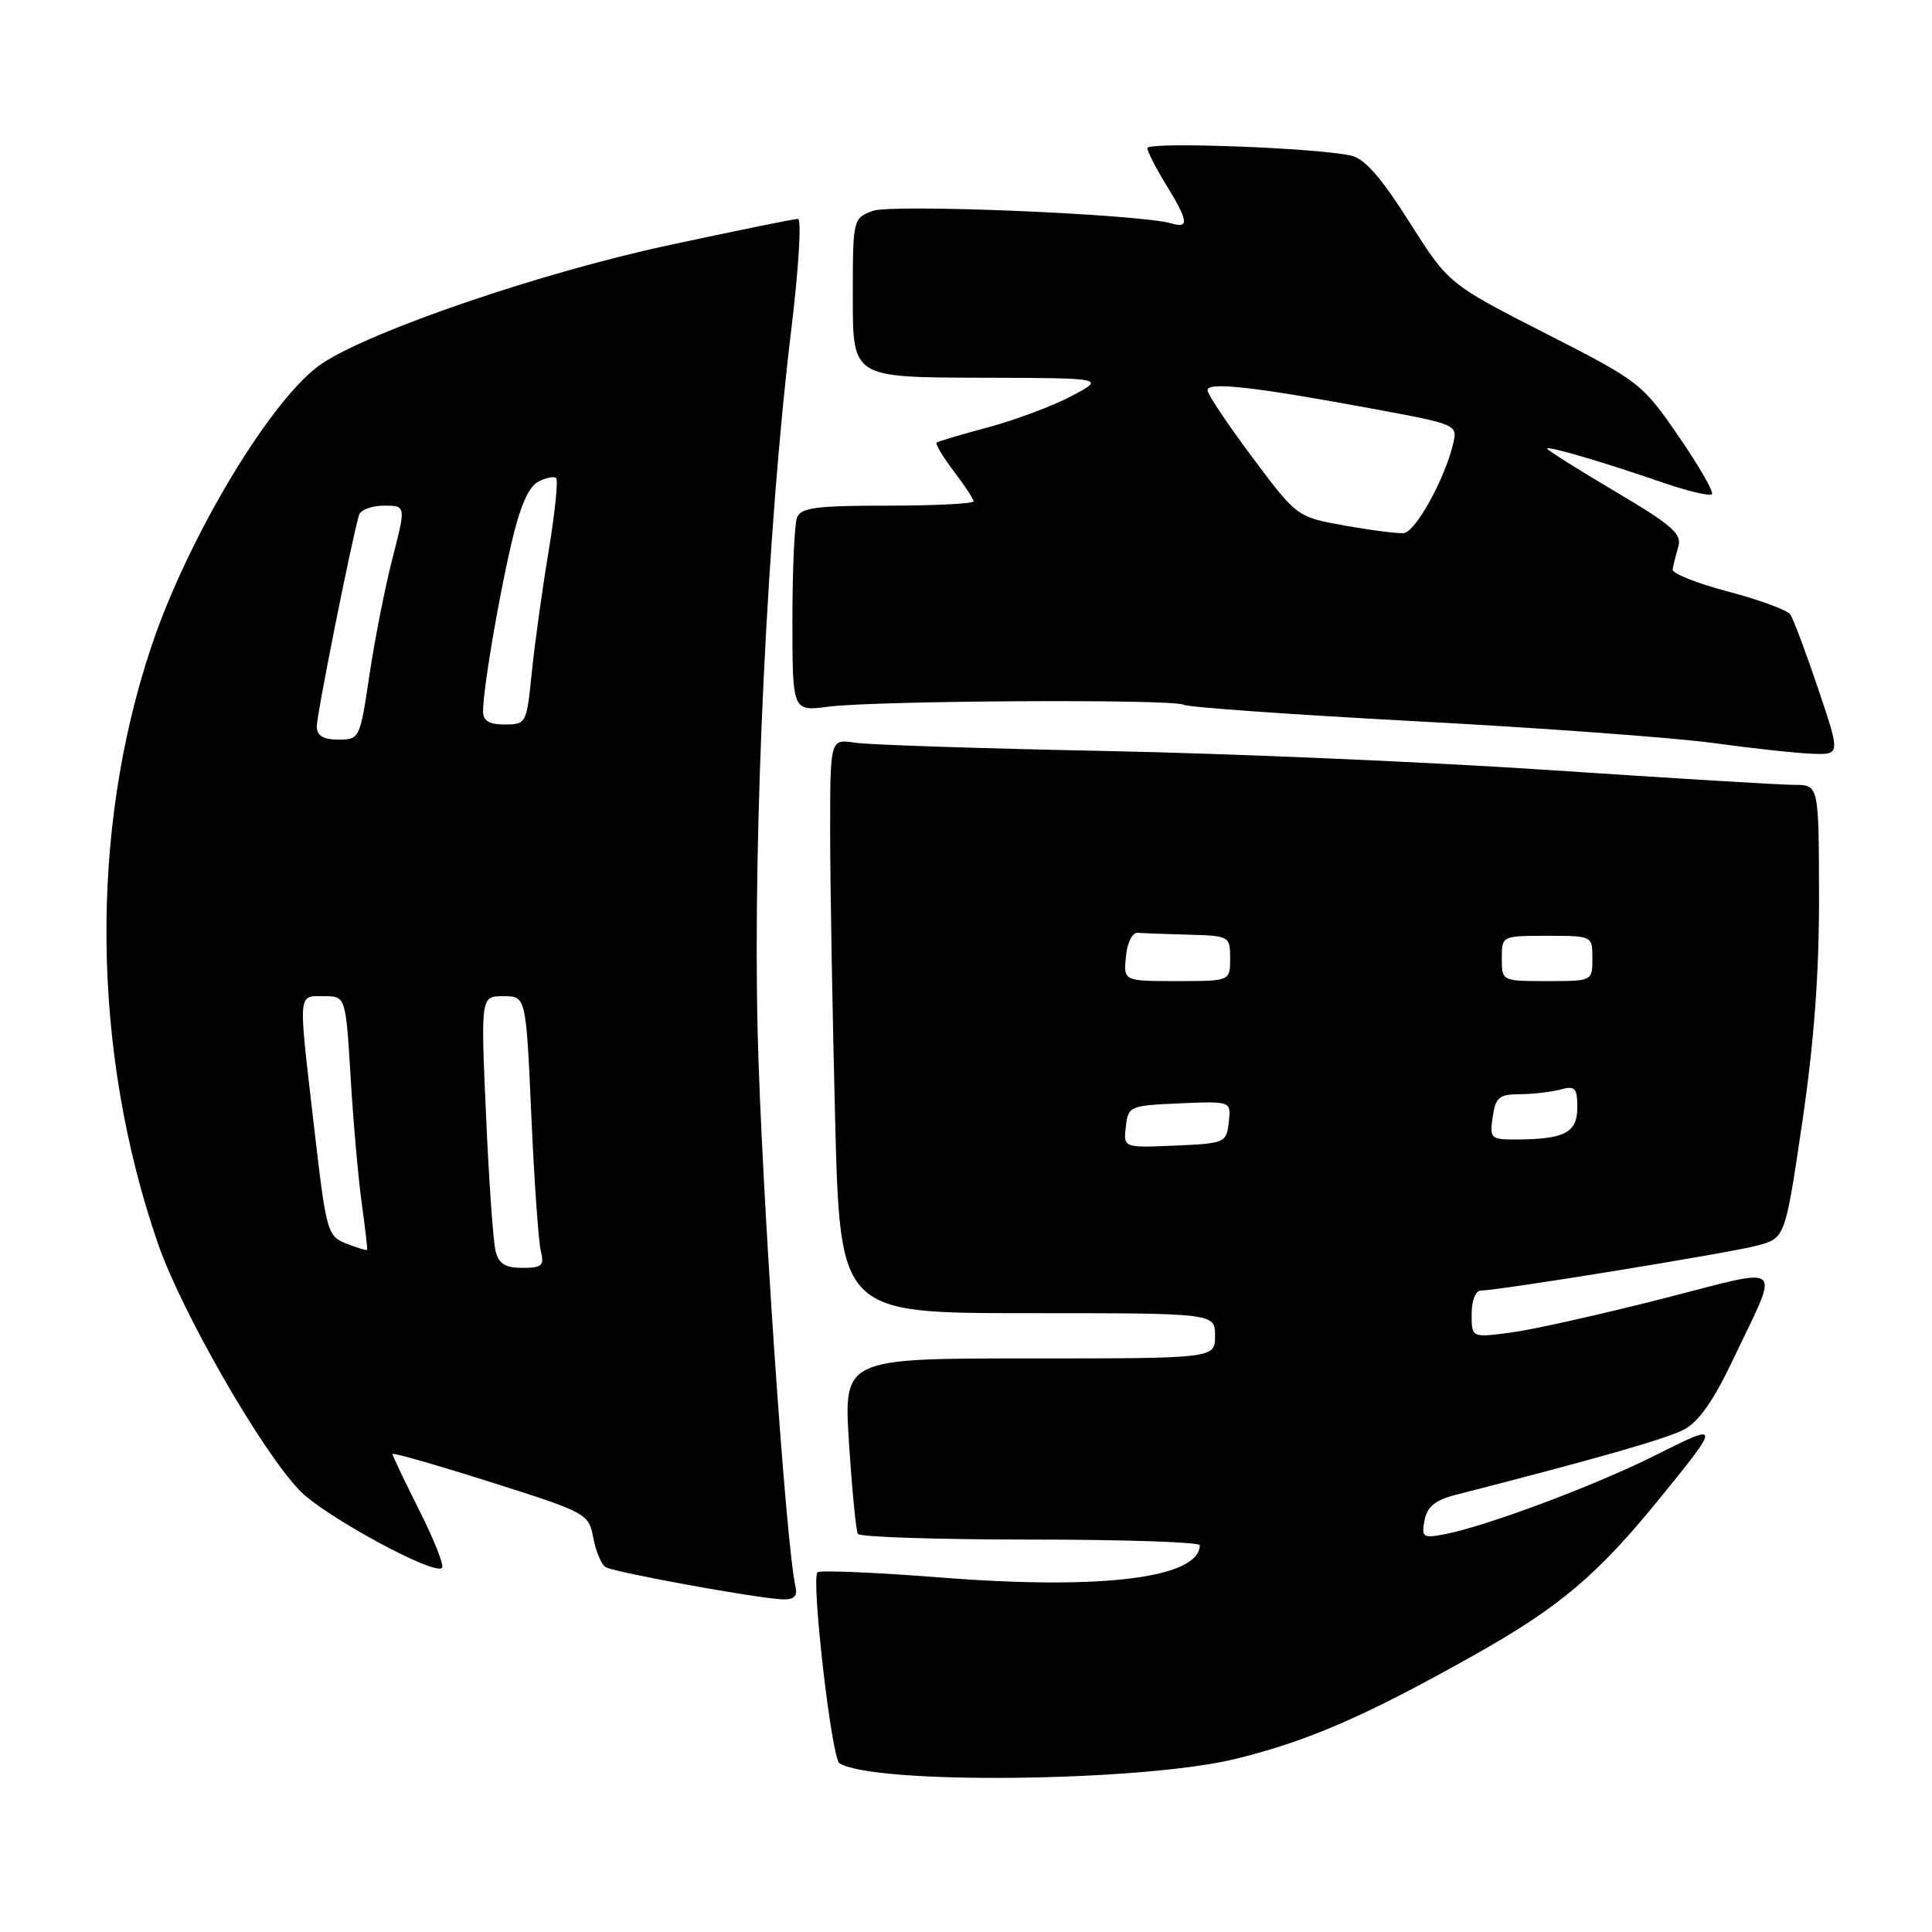 <?xml version="1.0" encoding="UTF-8" standalone="no"?>
<!DOCTYPE svg PUBLIC "-//W3C//DTD SVG 1.1//EN" "http://www.w3.org/Graphics/SVG/1.1/DTD/svg11.dtd" >
<svg xmlns="http://www.w3.org/2000/svg" xmlns:xlink="http://www.w3.org/1999/xlink" version="1.1" viewBox="0 0 256 256">
 <g >
 <path fill="currentColor"
d=" M 163.73 233.06 C 173.30 230.71 180.91 227.41 195.15 219.41 C 206.63 212.98 211.63 208.75 219.96 198.50 C 228.04 188.55 228.03 188.46 219.35 192.83 C 211.33 196.85 196.97 202.23 191.40 203.30 C 188.54 203.84 188.33 203.70 188.76 201.45 C 189.11 199.64 190.17 198.77 192.87 198.08 C 211.53 193.30 220.75 190.66 223.11 189.44 C 225.05 188.44 227.02 185.65 229.53 180.38 C 235.92 166.90 236.99 167.83 220.11 172.13 C 212.03 174.19 203.07 176.19 200.21 176.57 C 195.00 177.26 195.00 177.26 195.00 174.13 C 195.00 172.29 195.52 171.00 196.25 171.00 C 198.66 170.99 229.21 166.02 232.86 165.04 C 236.54 164.05 236.54 164.05 238.80 148.77 C 240.37 138.14 241.05 129.02 241.03 118.75 C 241.00 104.00 241.00 104.00 237.75 104.00 C 235.96 104.00 221.45 103.12 205.50 102.05 C 189.55 100.98 163.00 99.84 146.50 99.51 C 130.00 99.18 115.04 98.69 113.25 98.41 C 110.00 97.91 110.00 97.91 110.00 110.29 C 110.00 117.10 110.30 134.22 110.66 148.34 C 111.32 174.00 111.32 174.00 136.16 174.00 C 161.00 174.00 161.00 174.00 161.00 177.00 C 161.00 180.00 161.00 180.00 136.39 180.00 C 111.78 180.00 111.78 180.00 112.50 191.25 C 112.90 197.44 113.43 202.84 113.67 203.25 C 113.92 203.66 124.22 204.00 136.56 204.00 C 148.90 204.00 158.99 204.34 158.98 204.75 C 158.90 209.10 146.04 210.71 124.69 209.03 C 115.99 208.35 108.63 208.04 108.32 208.34 C 107.46 209.21 110.19 233.00 111.23 233.64 C 115.86 236.50 151.28 236.11 163.73 233.06 Z  M 105.41 210.25 C 104.12 204.74 100.89 157.24 100.39 136.64 C 99.75 110.06 101.68 69.69 104.84 43.75 C 105.83 35.64 106.23 29.00 105.74 29.00 C 105.25 29.00 97.48 30.58 88.48 32.52 C 71.78 36.11 49.43 43.73 42.74 48.12 C 36.19 52.41 24.95 71.02 20.04 85.71 C 11.83 110.26 12.15 139.30 20.91 164.73 C 24.03 173.77 34.64 192.27 39.74 197.53 C 43.00 200.90 57.54 208.79 58.57 207.76 C 58.88 207.45 57.52 204.02 55.56 200.13 C 53.60 196.23 52.00 192.87 52.00 192.66 C 52.00 192.44 57.85 194.11 64.99 196.38 C 77.75 200.42 78.00 200.56 78.61 203.76 C 78.95 205.55 79.68 207.30 80.24 207.65 C 81.36 208.34 100.27 211.79 103.66 211.92 C 105.22 211.98 105.70 211.52 105.41 210.25 Z  M 240.91 91.25 C 239.29 86.44 237.63 82.02 237.23 81.43 C 236.83 80.84 233.12 79.48 229.00 78.39 C 224.88 77.30 221.56 75.99 221.63 75.46 C 221.71 74.93 222.05 73.59 222.38 72.47 C 222.90 70.75 221.61 69.62 214.00 65.11 C 209.05 62.18 205.00 59.63 205.00 59.44 C 205.00 59.04 212.37 61.20 220.41 63.97 C 223.67 65.09 226.56 65.77 226.84 65.49 C 227.12 65.21 225.14 61.76 222.43 57.82 C 217.59 50.79 217.26 50.53 204.72 44.14 C 191.95 37.62 191.95 37.62 186.72 29.38 C 182.98 23.47 180.79 20.99 179.00 20.61 C 174.06 19.56 152.00 18.76 152.03 19.62 C 152.05 20.10 153.17 22.30 154.53 24.50 C 157.45 29.25 157.60 30.31 155.25 29.61 C 151.09 28.37 118.16 26.99 115.62 27.95 C 113.02 28.94 113.00 29.04 113.00 39.48 C 113.00 50.00 113.00 50.00 129.75 50.05 C 146.50 50.09 146.50 50.09 142.00 52.47 C 139.53 53.79 134.57 55.64 131.00 56.60 C 127.42 57.56 124.32 58.48 124.11 58.64 C 123.90 58.81 124.91 60.50 126.36 62.41 C 127.81 64.31 129.00 66.12 129.00 66.43 C 129.00 66.74 123.87 67.00 117.61 67.00 C 108.14 67.00 106.11 67.27 105.61 68.58 C 105.27 69.45 105.00 75.58 105.00 82.21 C 105.00 94.26 105.00 94.26 109.75 93.64 C 116.02 92.83 155.56 92.61 156.81 93.38 C 157.34 93.71 171.22 94.69 187.64 95.57 C 204.06 96.44 221.78 97.74 227.00 98.45 C 232.22 99.17 238.16 99.81 240.18 99.88 C 243.86 100.00 243.86 100.00 240.91 91.25 Z  M 149.18 149.30 C 149.49 146.57 149.68 146.49 156.32 146.20 C 163.14 145.91 163.14 145.91 162.82 148.70 C 162.51 151.43 162.32 151.51 155.68 151.80 C 148.86 152.09 148.86 152.09 149.18 149.30 Z  M 197.79 148.00 C 198.17 145.40 198.65 145.00 201.36 144.99 C 203.09 144.98 205.51 144.70 206.75 144.37 C 208.72 143.84 209.00 144.14 209.00 146.77 C 209.00 150.08 207.32 150.96 200.92 150.99 C 197.52 151.00 197.37 150.86 197.79 148.00 Z  M 149.19 126.75 C 149.36 124.91 150.04 123.54 150.75 123.60 C 151.44 123.66 154.47 123.77 157.50 123.85 C 162.91 124.00 163.00 124.05 163.00 127.00 C 163.00 130.00 163.00 130.00 155.94 130.00 C 148.87 130.00 148.87 130.00 149.19 126.75 Z  M 199.00 127.00 C 199.00 124.00 199.00 124.00 205.00 124.00 C 211.00 124.00 211.00 124.00 211.00 127.00 C 211.00 130.00 211.00 130.00 205.00 130.00 C 199.00 130.00 199.00 130.00 199.00 127.00 Z  M 65.66 165.75 C 65.35 164.51 64.78 156.41 64.40 147.75 C 63.70 132.00 63.70 132.00 66.70 132.00 C 69.70 132.00 69.70 132.00 70.40 147.75 C 70.78 156.41 71.35 164.51 71.66 165.75 C 72.14 167.71 71.83 168.00 69.22 168.00 C 66.94 168.00 66.08 167.46 65.66 165.75 Z  M 46.23 164.91 C 43.30 163.80 43.30 163.80 41.52 148.50 C 39.52 131.21 39.45 132.00 42.90 132.00 C 45.81 132.00 45.81 132.00 46.46 142.75 C 46.81 148.66 47.48 156.20 47.94 159.50 C 48.40 162.80 48.72 165.56 48.64 165.63 C 48.56 165.71 47.48 165.38 46.23 164.91 Z  M 41.98 96.25 C 41.96 94.73 46.56 71.71 47.57 68.25 C 47.77 67.56 49.26 67.00 50.87 67.00 C 53.80 67.00 53.80 67.00 52.01 73.96 C 51.02 77.79 49.65 84.77 48.95 89.46 C 47.70 97.88 47.64 98.00 44.84 98.00 C 42.81 98.00 41.99 97.50 41.98 96.25 Z  M 64.01 94.25 C 64.02 91.33 65.94 79.94 67.72 72.18 C 68.86 67.21 70.01 64.53 71.29 63.85 C 72.32 63.29 73.41 63.07 73.69 63.36 C 73.98 63.65 73.52 68.07 72.67 73.19 C 71.82 78.31 70.82 85.54 70.45 89.25 C 69.78 95.87 69.71 96.00 66.88 96.00 C 64.80 96.00 64.00 95.51 64.01 94.25 Z  M 178.18 69.64 C 171.85 68.50 171.85 68.50 165.93 60.58 C 162.67 56.22 160.00 52.22 160.00 51.70 C 160.00 50.56 166.17 51.25 181.83 54.15 C 193.16 56.25 193.16 56.25 192.53 58.87 C 191.42 63.52 187.55 70.50 186.00 70.64 C 185.18 70.71 181.65 70.26 178.18 69.64 Z "/>
</g>
</svg>